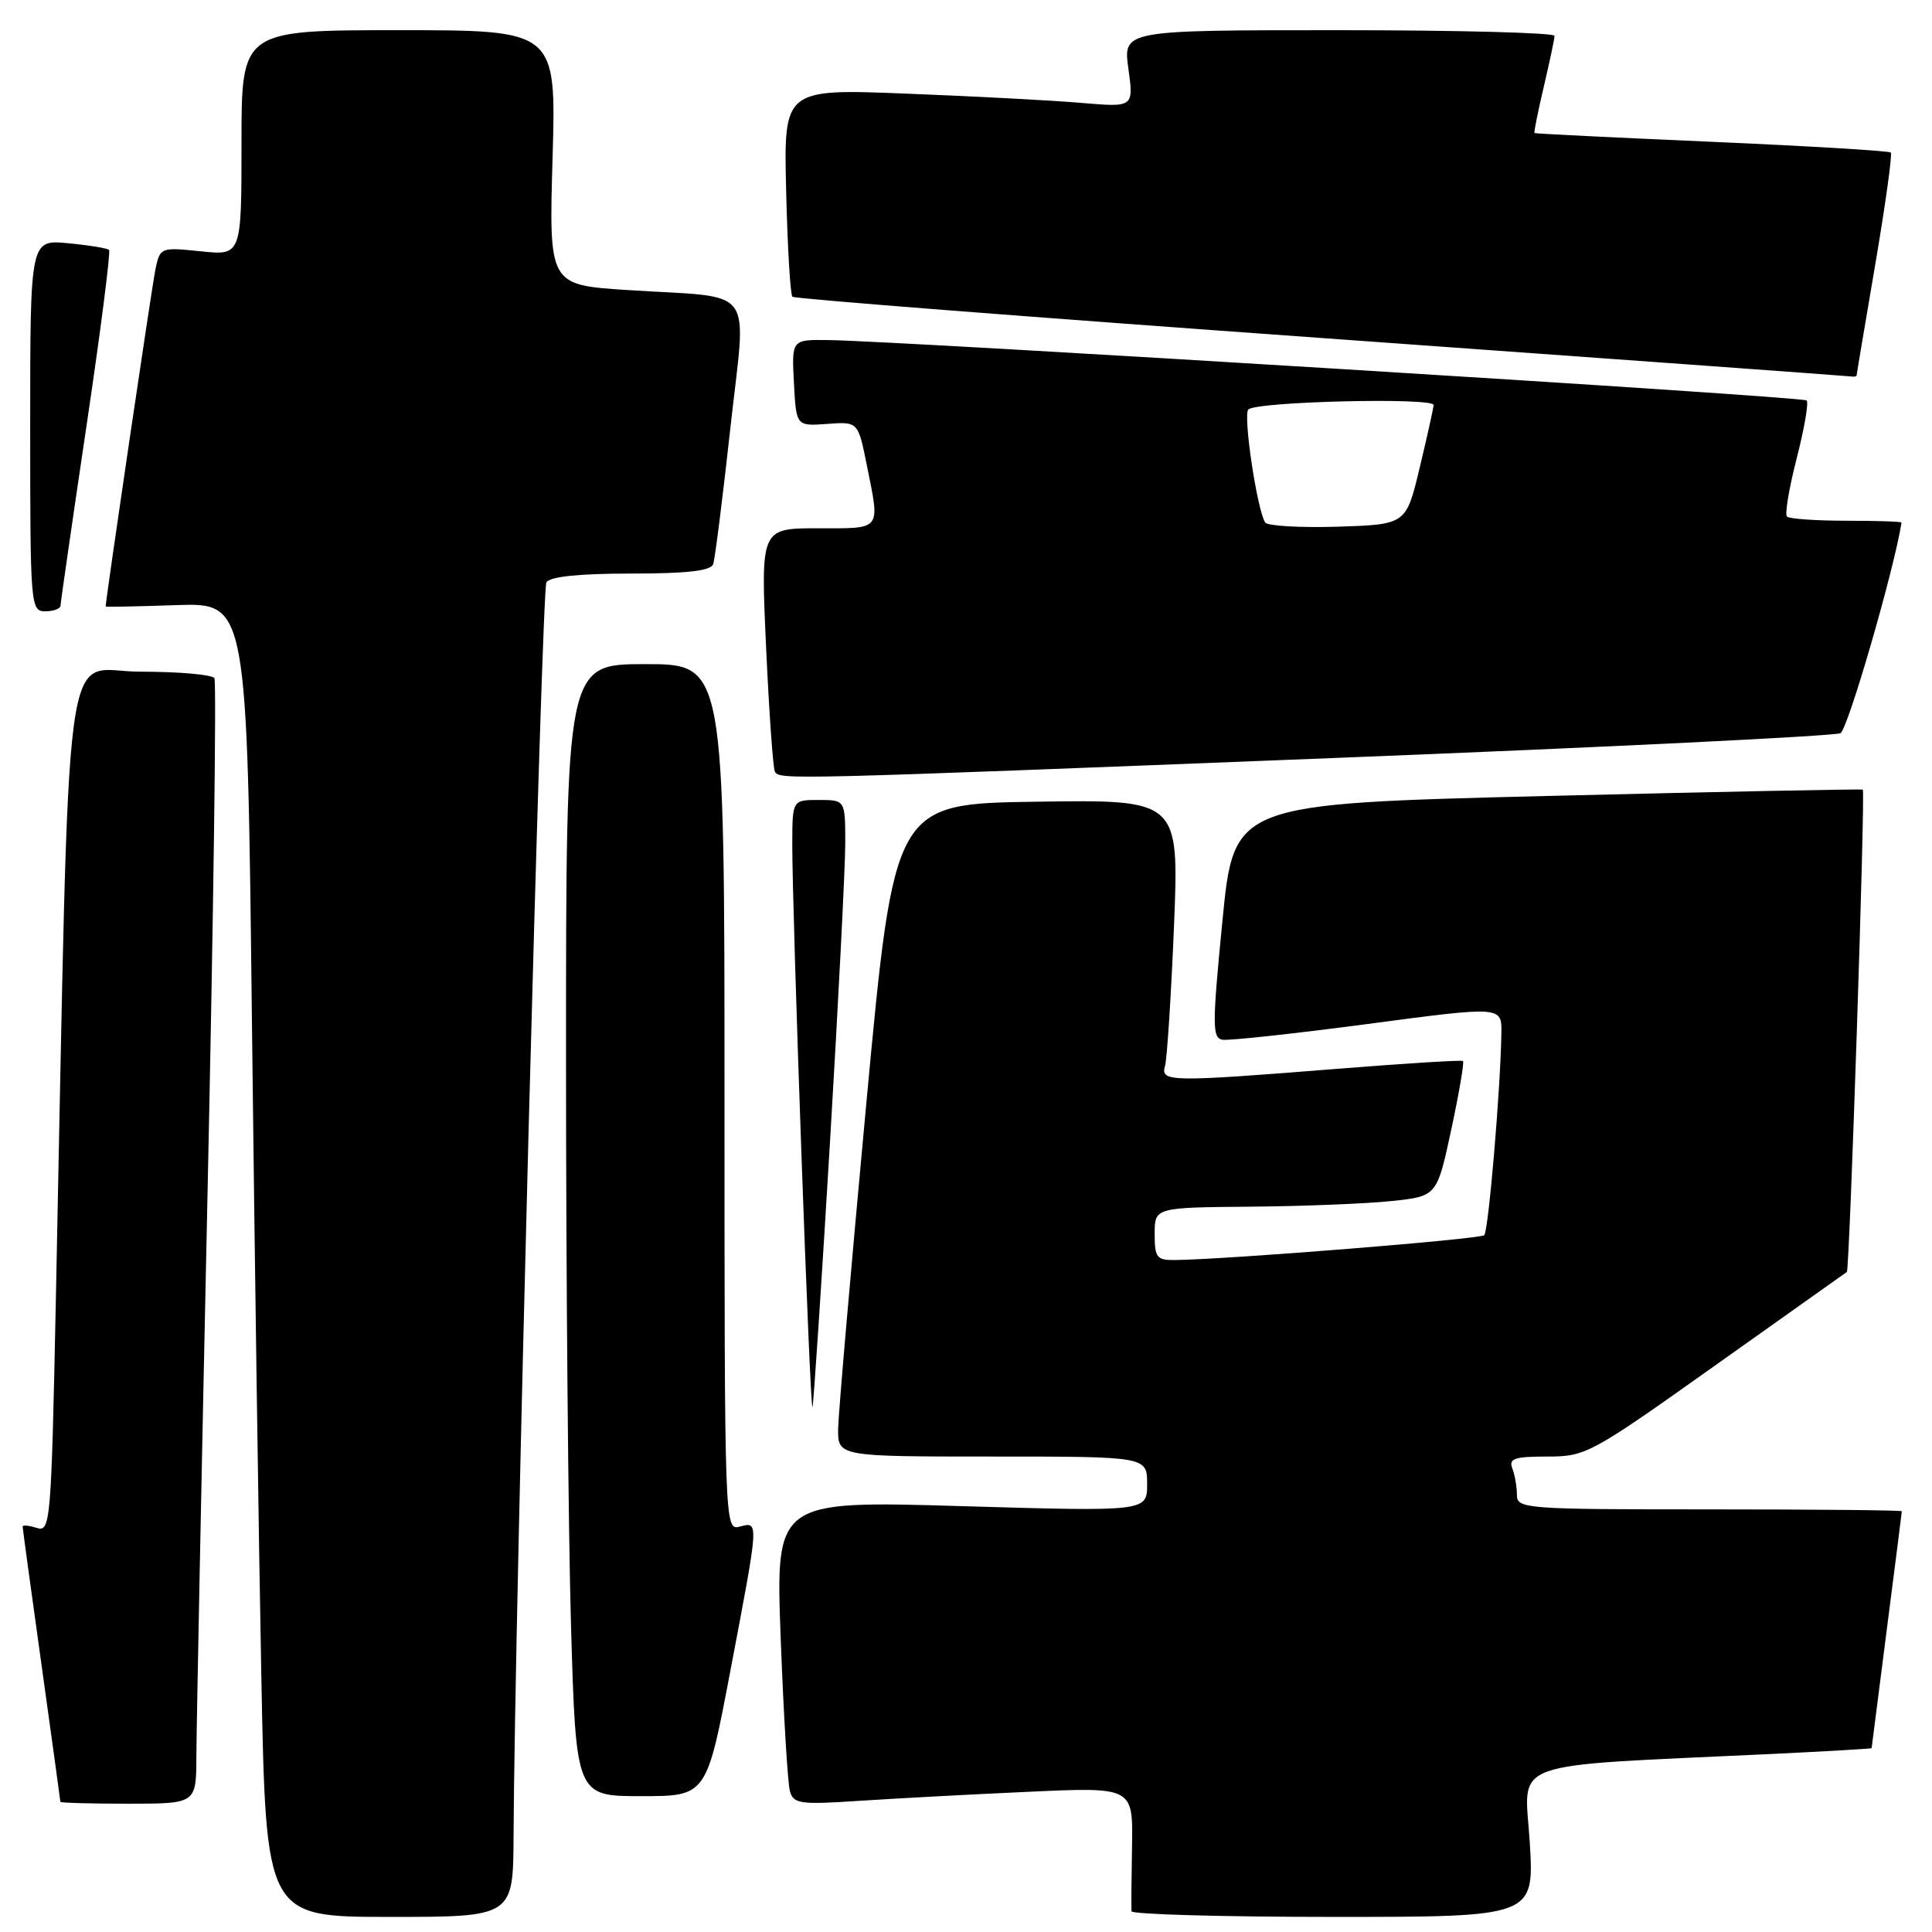<?xml version="1.0" encoding="UTF-8" standalone="no"?>
<!DOCTYPE svg PUBLIC "-//W3C//DTD SVG 1.1//EN" "http://www.w3.org/Graphics/SVG/1.1/DTD/svg11.dtd" >
<svg xmlns="http://www.w3.org/2000/svg" xmlns:xlink="http://www.w3.org/1999/xlink" version="1.1" viewBox="0 0 256 256">
 <g >
 <path fill="currentColor"
d=" M 68.05 243.25 C 68.17 215.37 71.77 78.18 72.40 77.16 C 72.87 76.40 76.73 76.00 83.59 76.00 C 91.07 76.00 94.19 75.64 94.50 74.75 C 94.74 74.06 95.76 65.98 96.77 56.79 C 98.90 37.39 100.51 39.56 83.12 38.43 C 72.73 37.76 72.73 37.76 73.22 20.88 C 73.70 4.00 73.70 4.00 52.85 4.00 C 32.00 4.00 32.00 4.00 32.00 18.93 C 32.00 33.86 32.00 33.86 26.61 33.30 C 21.30 32.75 21.21 32.79 20.61 35.62 C 20.16 37.70 14.02 79.34 14.00 80.37 C 14.00 80.44 18.22 80.36 23.38 80.18 C 32.75 79.87 32.75 79.87 33.38 135.18 C 33.73 165.61 34.29 204.79 34.63 222.25 C 35.24 254.00 35.24 254.00 51.62 254.00 C 68.00 254.00 68.00 254.00 68.05 243.25 Z  M 202.70 244.10 C 202.02 233.00 198.99 234.11 234.75 232.41 C 242.04 232.06 248.00 231.71 248.00 231.64 C 248.00 231.56 248.90 224.53 250.00 216.00 C 251.10 207.47 252.00 200.39 252.00 200.25 C 252.00 200.11 240.53 200.00 226.50 200.00 C 202.03 200.00 201.00 199.92 201.00 198.08 C 201.00 197.03 200.73 195.45 200.39 194.58 C 199.89 193.26 200.66 193.00 205.03 193.00 C 210.13 193.00 210.75 192.67 227.39 180.84 C 236.80 174.15 244.60 168.62 244.72 168.54 C 245.08 168.31 247.18 104.83 246.83 104.63 C 246.65 104.53 227.82 104.91 205.00 105.47 C 163.50 106.50 163.50 106.50 161.98 122.00 C 160.62 135.86 160.62 137.53 161.98 137.77 C 162.82 137.91 171.49 136.97 181.25 135.68 C 199.00 133.32 199.00 133.32 198.94 136.91 C 198.82 144.43 197.23 163.10 196.67 163.67 C 196.14 164.19 162.93 166.86 155.75 166.96 C 153.27 167.00 153.00 166.66 153.00 163.50 C 153.00 160.00 153.00 160.00 165.75 159.89 C 172.76 159.83 181.18 159.49 184.45 159.14 C 190.40 158.50 190.40 158.50 192.30 149.68 C 193.34 144.83 194.04 140.74 193.85 140.59 C 193.66 140.44 186.30 140.90 177.50 141.60 C 154.93 143.40 153.76 143.38 154.37 141.25 C 154.64 140.29 155.18 131.95 155.56 122.73 C 156.24 105.95 156.24 105.95 137.37 106.23 C 118.50 106.50 118.50 106.50 114.81 146.00 C 112.79 167.72 111.10 187.19 111.06 189.25 C 111.00 193.00 111.00 193.00 131.50 193.00 C 152.00 193.00 152.00 193.00 152.00 196.65 C 152.00 200.29 152.00 200.29 127.38 199.57 C 102.76 198.84 102.76 198.84 103.45 217.17 C 103.83 227.25 104.38 236.33 104.67 237.35 C 105.15 239.02 106.01 239.14 113.85 238.62 C 118.61 238.31 128.72 237.76 136.32 237.42 C 150.13 236.79 150.13 236.79 150.00 244.64 C 149.92 248.96 149.89 252.84 149.93 253.25 C 149.97 253.66 161.99 254.00 176.65 254.00 C 203.30 254.00 203.30 254.00 202.70 244.10 Z  M 26.02 232.75 C 26.03 229.31 26.69 195.95 27.49 158.61 C 28.29 121.27 28.70 90.33 28.41 89.86 C 28.12 89.39 23.69 89.00 18.56 89.00 C 8.13 89.00 9.30 80.21 7.39 172.78 C 6.79 201.81 6.68 203.03 4.88 202.46 C 3.85 202.13 3.00 202.05 3.00 202.27 C 3.00 202.50 4.12 210.74 5.50 220.59 C 6.87 230.44 8.00 238.61 8.00 238.75 C 8.00 238.89 12.05 239.00 17.00 239.00 C 26.00 239.00 26.00 239.00 26.02 232.75 Z  M 96.81 221.22 C 100.60 201.28 100.58 201.62 98.00 202.29 C 96.02 202.81 96.00 202.32 96.00 145.41 C 96.00 88.00 96.00 88.00 85.50 88.00 C 75.00 88.00 75.00 88.00 75.00 140.34 C 75.00 169.12 75.30 202.87 75.66 215.34 C 76.32 238.00 76.32 238.00 84.97 238.00 C 93.63 238.00 93.63 238.00 96.81 221.22 Z  M 109.97 151.47 C 111.09 132.76 112.00 114.87 112.00 111.72 C 112.00 106.00 112.00 106.00 108.50 106.00 C 105.00 106.00 105.00 106.00 104.98 111.75 C 104.96 120.87 107.34 187.48 107.66 186.44 C 107.81 185.92 108.85 170.19 109.97 151.47 Z  M 176.50 100.45 C 212.80 99.02 243.12 97.53 243.87 97.15 C 244.85 96.64 251.00 75.43 251.96 69.25 C 251.98 69.11 248.70 69.00 244.67 69.00 C 240.63 69.00 237.08 68.75 236.78 68.45 C 236.48 68.14 237.06 64.67 238.07 60.73 C 239.08 56.80 239.68 53.34 239.39 53.06 C 238.88 52.55 119.33 45.18 109.70 45.06 C 104.90 45.00 104.90 45.00 105.20 50.73 C 105.50 56.47 105.50 56.47 109.60 56.17 C 113.70 55.87 113.70 55.87 114.85 61.60 C 116.62 70.42 116.94 70.00 108.39 70.00 C 100.79 70.00 100.79 70.00 101.51 85.75 C 101.91 94.41 102.43 101.84 102.68 102.25 C 103.31 103.33 103.98 103.31 176.50 100.45 Z  M 8.02 80.25 C 8.03 79.84 9.57 69.16 11.45 56.51 C 13.33 43.87 14.68 33.34 14.45 33.12 C 14.23 32.89 11.78 32.49 9.02 32.23 C 4.00 31.75 4.00 31.75 4.00 56.37 C 4.00 80.33 4.05 81.00 6.00 81.00 C 7.10 81.00 8.01 80.66 8.02 80.25 Z  M 246.01 49.75 C 246.01 49.61 247.13 43.00 248.48 35.05 C 249.83 27.11 250.76 20.43 250.54 20.21 C 250.32 19.99 239.65 19.35 226.82 18.79 C 213.99 18.23 203.42 17.71 203.33 17.63 C 203.23 17.55 203.78 14.79 204.56 11.49 C 205.33 8.20 205.98 5.16 205.98 4.75 C 205.99 4.34 193.13 4.00 177.41 4.00 C 148.81 4.00 148.81 4.00 149.52 9.11 C 150.22 14.22 150.22 14.22 143.36 13.64 C 139.59 13.31 129.15 12.76 120.17 12.41 C 103.84 11.76 103.84 11.76 104.17 25.30 C 104.35 32.75 104.72 39.06 105.00 39.32 C 105.28 39.59 136.77 42.04 175.00 44.78 C 213.23 47.52 244.84 49.82 245.25 49.88 C 245.66 49.95 246.00 49.89 246.01 49.75 Z  M 167.64 69.23 C 166.55 67.47 164.69 54.98 165.41 54.26 C 166.46 53.20 190.01 52.64 189.96 53.67 C 189.93 54.12 189.10 57.88 188.11 62.00 C 186.31 69.50 186.31 69.50 177.24 69.79 C 172.25 69.94 167.93 69.69 167.64 69.23 Z "/>
</g>
</svg>